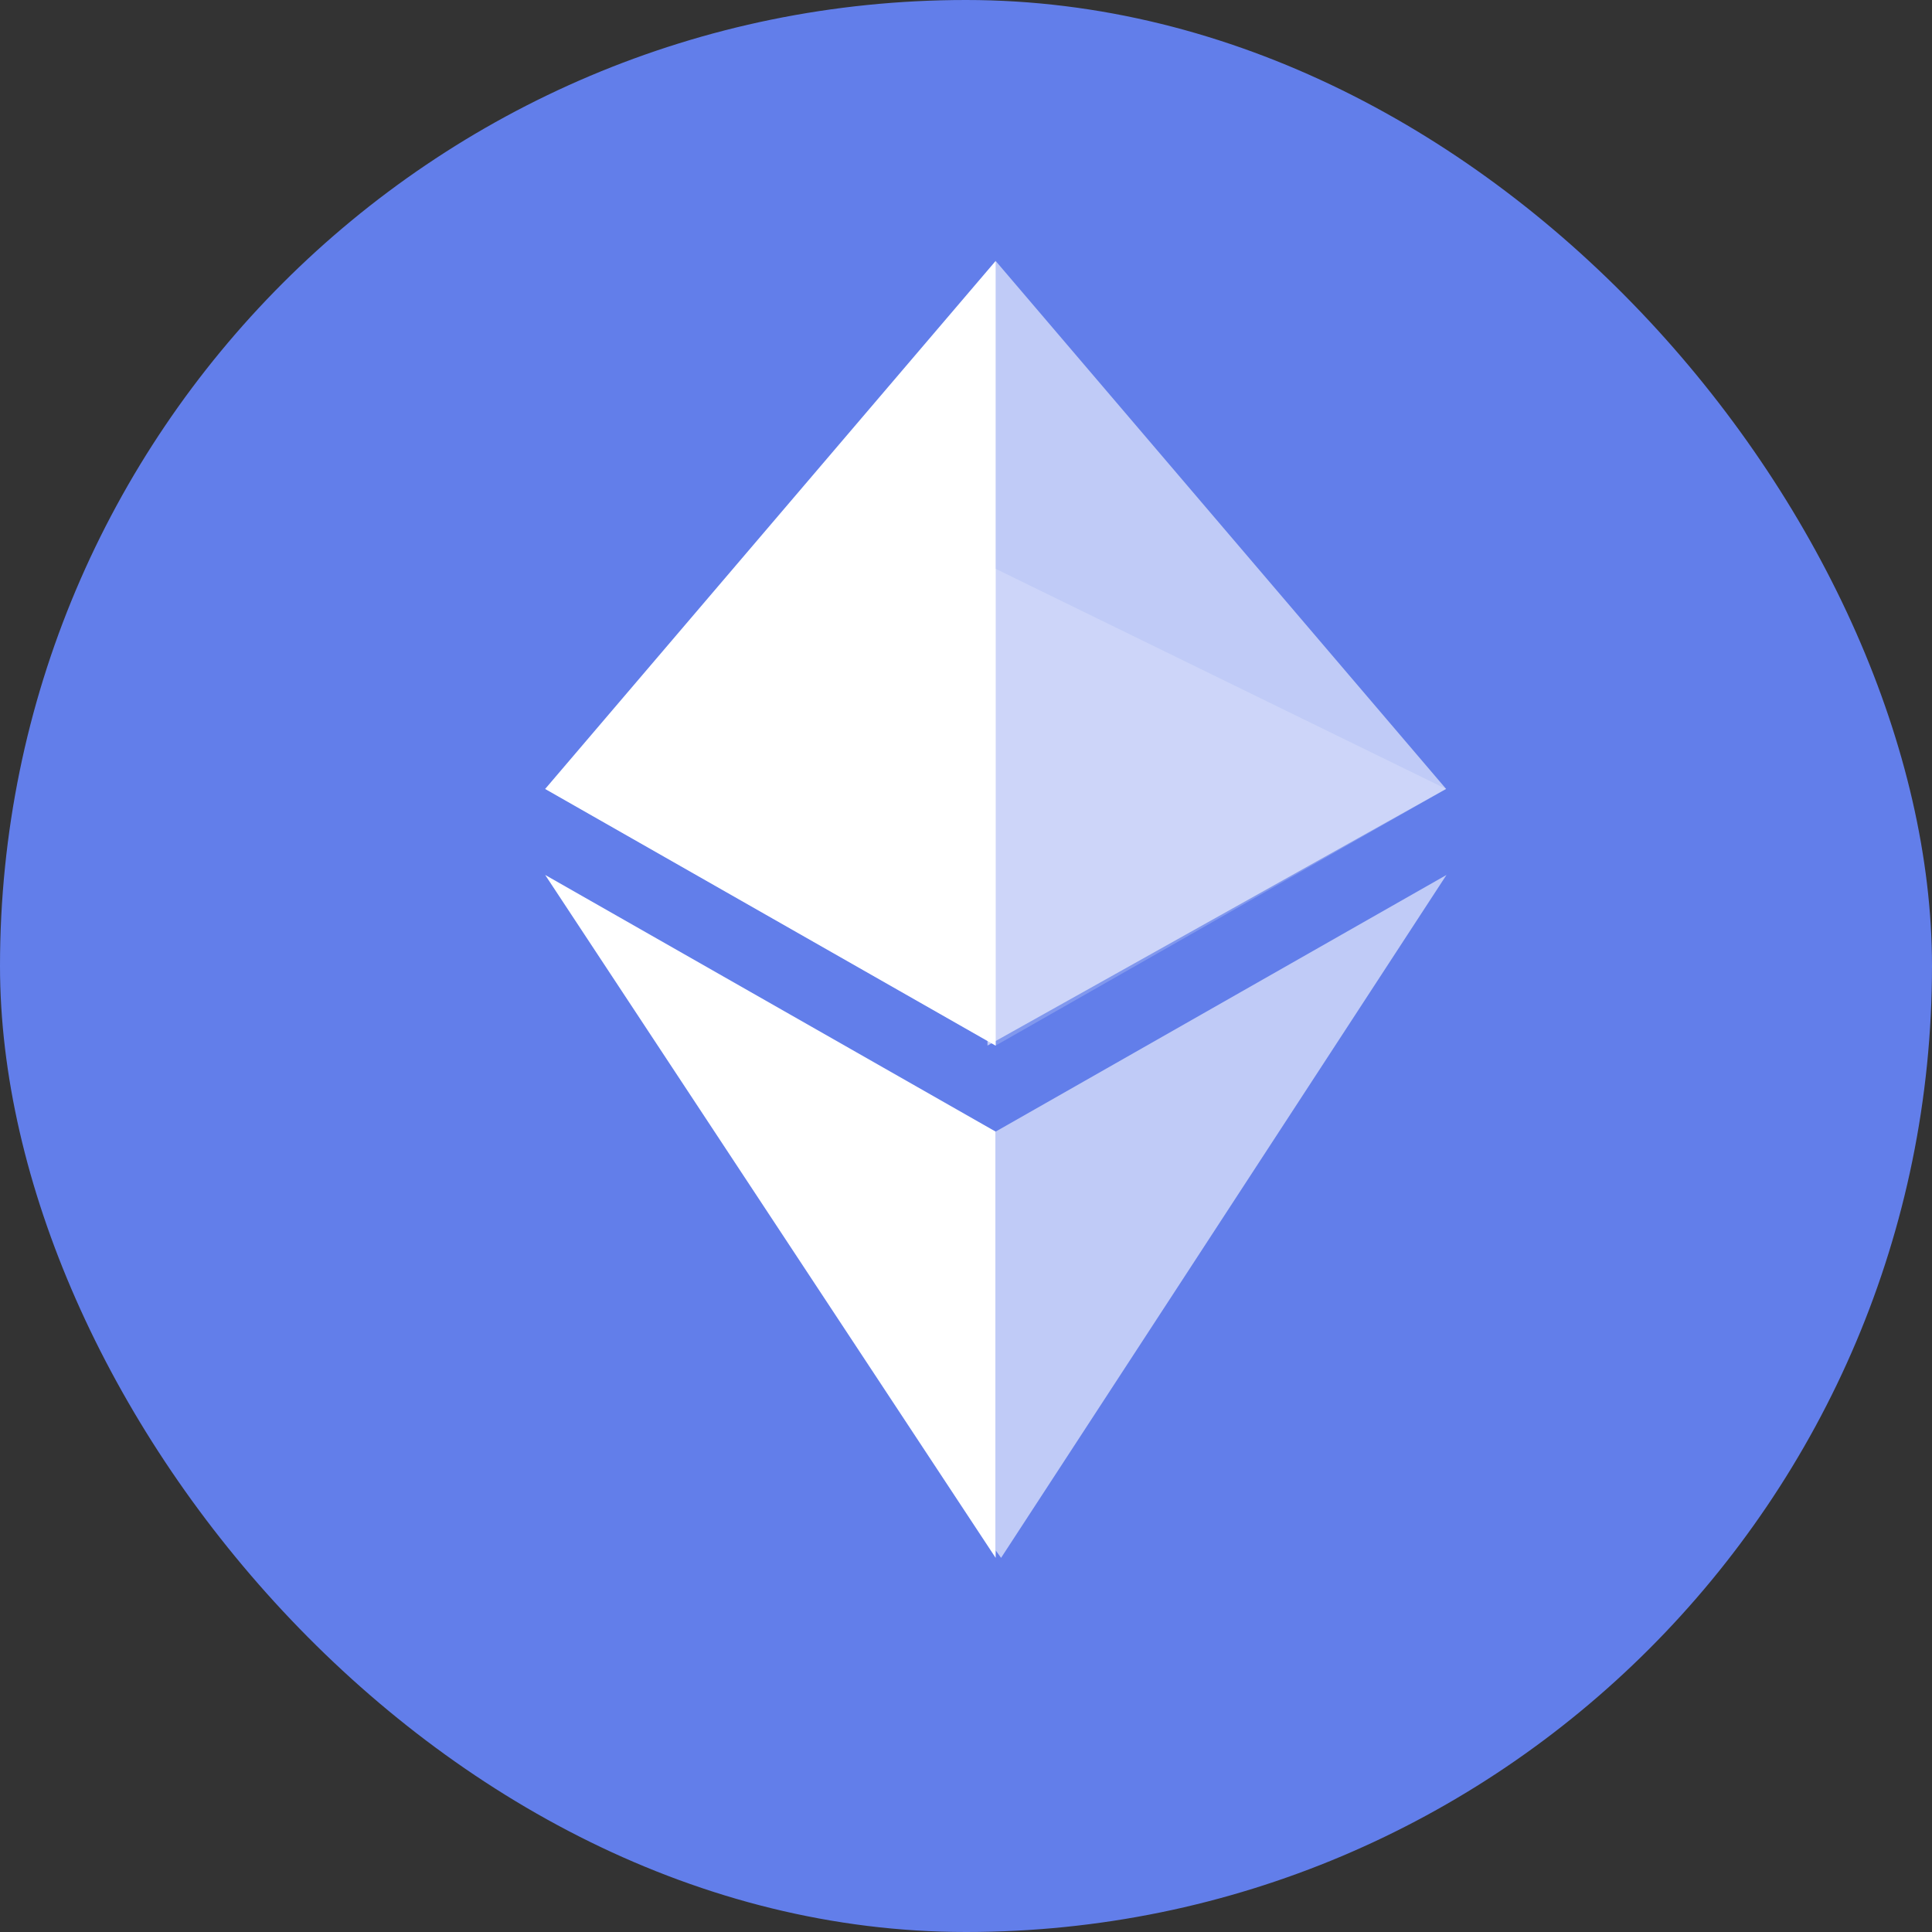 <svg width="32" height="32" viewBox="0 0 32 32" fill="none" xmlns="http://www.w3.org/2000/svg">
<rect x="0" y="0" width="32" height="32" fill="#333333" stroke="none"/>
<rect width="32" height="32" rx="16" fill="#627EEA"/>
<path d="M16.491 4.322L16.356 5.022V17.318L23.952 13.067L16.491 4.322Z" fill="white" fill-opacity="0.6"/>
<path d="M16.491 4.322L9.03 13.067L16.491 17.318V4.322Z" fill="white"/>
<path d="M16.491 25.678L16.581 25.803L23.958 14.492L16.491 18.743V25.678Z" fill="white" fill-opacity="0.6"/>
<path d="M16.491 25.803V18.743L9.03 14.492L16.491 25.803Z" fill="white"/>
<path d="M16.491 17.318L23.952 13.067L16.491 9.421V17.318Z" fill="white" fill-opacity="0.2"/>
<path d="M9.03 13.067L16.491 17.318V9.421L9.03 13.067Z" fill="white" fill-opacity="0.6"/>
</svg>
